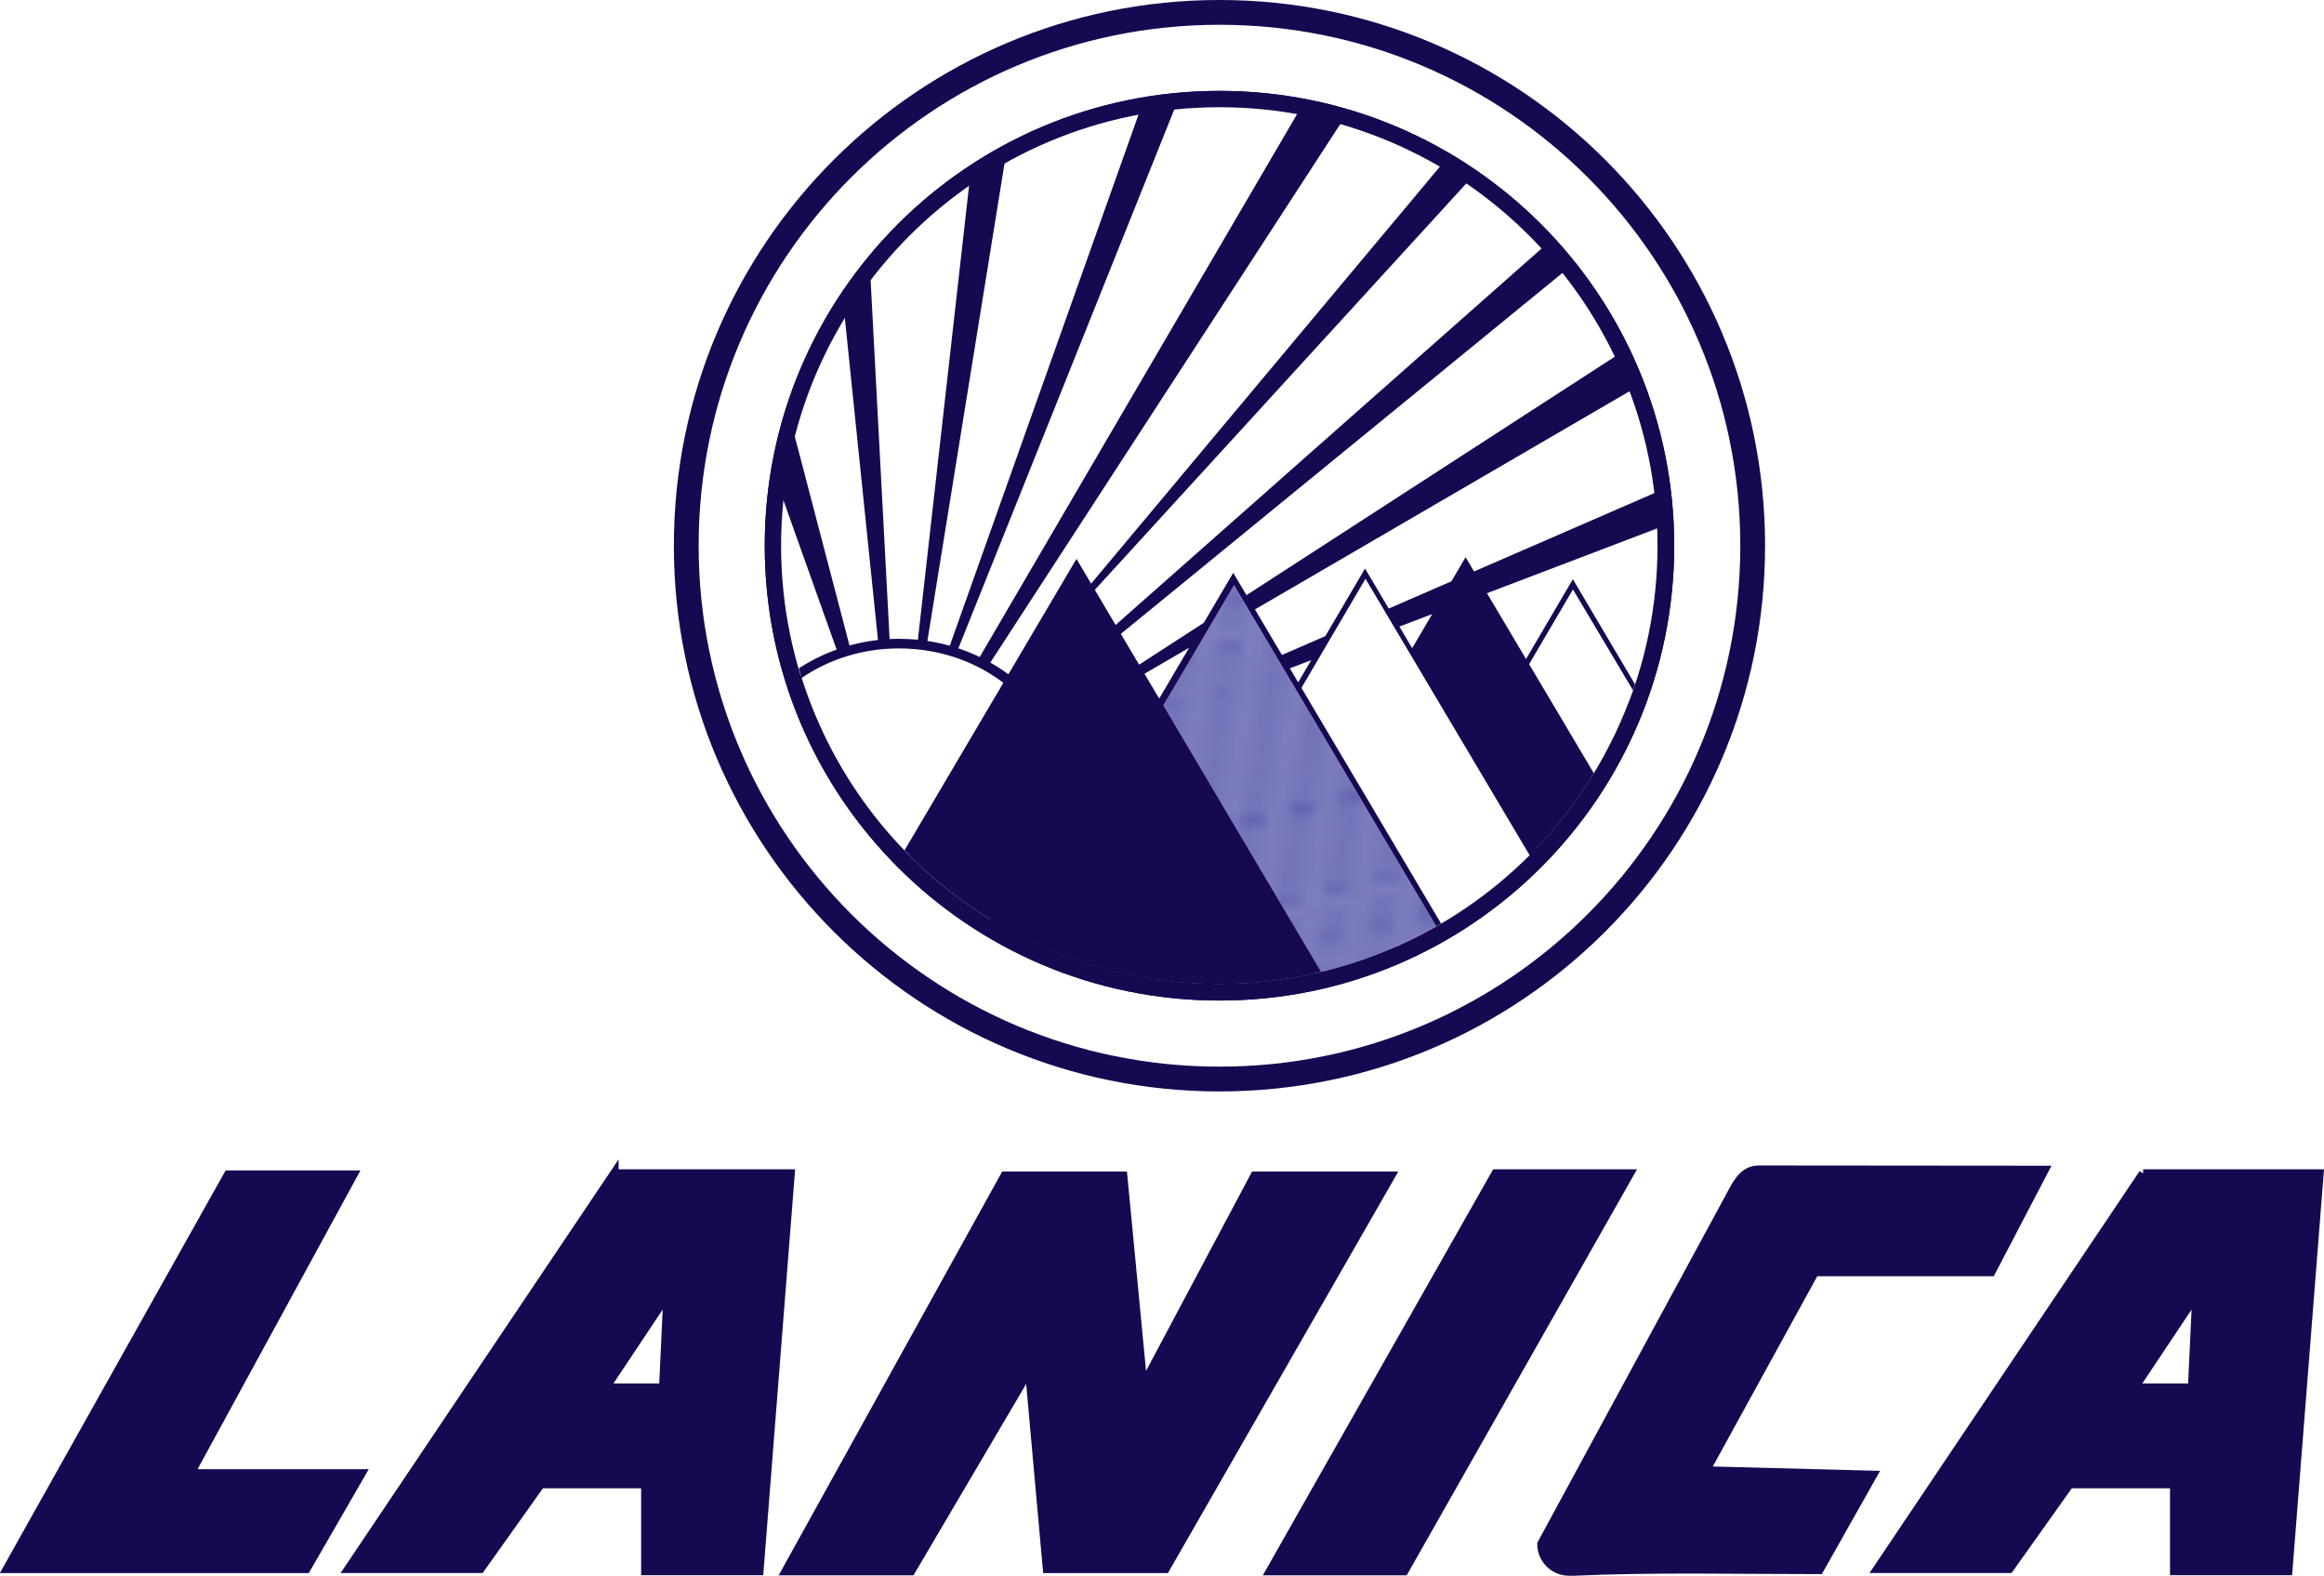 <svg xmlns="http://www.w3.org/2000/svg" xmlns:xlink="http://www.w3.org/1999/xlink" width="400.558" height="271.542"><defs><pattern xlink:href="#a" id="d" patternTransform="matrix(2 0 0 2 399.7 468.9)"/><pattern xlink:href="#b" id="a" patternTransform="matrix(1 0 0 -1 -513.3 454.1)"/><pattern patternTransform="matrix(.8 0 0 -.8 -800.9 104.2)" id="b" xlink:href="#c"/><pattern patternUnits="userSpaceOnUse" width="40.156" height="70.742" patternTransform="matrix(.8 0 0 -.8 -879.5 193.1)" id="c"><path d="M40.11.23L.048 9.605 40.11.23zm0 .97L.048 10.573 40.11 1.2zm0 .968L.048 11.543 40.11 2.168zm0 .968L.048 12.51 40.11 3.137zm0 .938L.048 13.45 40.11 4.073zm0 1L.048 14.45 40.11 5.073zm0 .97L.048 15.417 40.11 6.043zm0 .967L.048 16.387 40.11 7.01zm0 .94L.048 17.323 40.11 7.95zm0 .968L.048 18.293 40.11 8.918zm0 1L.048 19.293 40.11 9.918zm0 .968L.048 20.26l40.062-9.374zm0 .938L.048 21.2l40.062-9.376zm0 .97L.048 22.167l40.062-9.375zm0 .967L.048 23.137 40.11 13.76zm0 1L.048 24.137 40.11 14.76zm0 .94L.048 25.073 40.11 15.7zm0 .968L.048 26.043l40.062-9.375zm0 .968L.048 27.01l40.062-9.374zm0 .97L.048 28.01l40.062-9.405zm0 .968L.048 28.95l40.062-9.376zm0 .97L.048 29.917l40.062-9.375zm0 .967L.048 30.887 40.11 21.51zm0 .97L.048 31.855 40.11 22.48zm0 .97L.048 32.823 40.11 23.45zm0 .968L.048 33.793l40.062-9.375zm0 .968L.048 34.76l40.062-9.374zm0 .97L.048 35.73l40.062-9.375zm0 .968L.048 36.7l40.062-9.376zm0 .97L.048 37.667l40.062-9.375zm0 .967L.048 38.637 40.11 29.26zm0 .97L.048 39.605 40.11 30.23zm0 .906L.048 40.51l40.062-9.374zm0 .97L.048 41.48l40.062-9.375zm0 .968L.048 42.45l40.062-9.376zm0 .97L.048 43.417l40.062-9.375zm0 .967L.048 44.387 40.11 35.01zm0 .97L.048 45.355 40.11 35.98zm0 .97L.048 46.323 40.11 36.95zm0 .968L.048 47.293l40.062-9.375zm0 .937L.048 48.23l40.062-9.375zm0 1L.048 49.23l40.062-9.375zm0 .97L.048 50.198l40.062-9.376zm0 .968L.048 51.168l40.062-9.375zm0 .937L.048 52.105 40.11 42.73zm0 .97L.048 53.104 40.11 43.7zm0 1L.048 54.073 40.11 44.7zm0 .968L.048 55.043l40.062-9.375zm0 .937L.048 55.98l40.062-9.375zm0 .97L.048 56.948l40.062-9.376zm0 .968L.048 57.95l40.062-9.407zm0 1L.048 58.918l40.062-9.375zm0 .937L.048 59.855 40.11 50.48zm0 .97L.048 60.823 40.11 51.45zm0 .968L.048 61.793l40.062-9.375zm0 .968L.048 62.793l40.062-9.407zm0 .97L.048 63.73l40.062-9.375zm0 .968L.048 64.7l40.062-9.376zm0 .97L.048 65.667l40.062-9.375zm0 .967L.048 66.637 40.11 57.26zm0 .97L.048 67.605 40.11 58.23zm0 .97L.048 68.573 40.11 59.2zm0 .968L.048 69.543l40.062-9.375zm0 .968L.048 70.51l40.062-9.374z" fill="none" stroke="navy" stroke-width=".5"/></pattern></defs><path d="M304.223 94.038c0 51.936-42.102 94.04-94.038 94.04s-94.04-42.104-94.04-94.04C116.146 42.102 158.25 0 210.186 0c51.936 0 94.038 42.102 94.038 94.038z" color="#000" fill="#150951" overflow="visible"/><path d="M299.952 94.038c0 49.578-40.19 89.768-89.767 89.768s-89.768-40.19-89.768-89.768c0-49.577 40.19-89.767 89.768-89.767 49.577 0 89.767 40.19 89.767 89.768z" color="#000" fill="#fff" overflow="visible"/><path d="M288.563 94.038c0 43.287-35.09 78.378-78.378 78.378-43.287 0-78.378-35.09-78.378-78.378 0-43.286 35.09-78.377 78.378-78.377 43.287 0 78.378 35.092 78.378 78.378z" color="#000" fill="#150951" overflow="visible"/><path d="M286.98 90.534v5.16l-.712 9.61-1.958 9.967-2.135 5.162-82.397 8.72-.178-5.34zM281.82 66.865l1.778 4.45 2.136 7.474.534 5.693-89.693 38.974-1.246-6.23zM270.073 46.4l2.848 3.38 3.026 4.094 3.025 4.805.357 2.134-85.778 55.525-2.314-5.518zM253.523 30.74l6.762 5.16 6.407 6.05-77.947 68.872-1.602-7.475zM169.17 116.517l62.463-96.1 6.23 1.78 6.406 2.67 4.448 3.202-76.524 91.472zM164.186 114.203l38.795-96.81 5.518-.357 4.983.178 4.094.178 6.585 1.245-57.127 97.702z" fill="#fff"/><path d="M154.447 149.1l-.06.062c.11.112.253.195.366.306-.112-.112-.194-.254-.306-.367z" fill="navy"/><path d="M271.095 99.81l-33.433 56.945h14.573c13.743-9.224 24.247-22.814 29.576-38.822L271.096 99.81z" fill="#150951"/><path d="M144.432 112.6l-10.144-28.473-.89 6.05-.178 10.323 1.957 11.39 3.738 5.872zM147.1 113.847l-10.854-41.465 9.254-18.686 6.228 60.507zM153.508 113.49l-3.56-67.268 5.695-6.23 4.806-4.448 6.76-5.16-9.43 83.64zM159.38 113.313l14.06-87.023 6.406-3.204 6.23-2.49 5.338-1.247 5.34-1.07-34.348 96.635z" fill="#fff"/><path d="M210.185 15.66c-43.287 0-78.378 35.092-78.378 78.378 0 43.287 35.09 78.378 78.378 78.378 43.287 0 78.378-35.09 78.378-78.378 0-43.286-35.09-78.377-78.378-78.377zm0 2.817c41.714 0 75.5 33.847 75.5 75.56 0 41.716-33.786 75.5-75.5 75.5s-75.56-33.784-75.56-75.5c0-41.713 33.846-75.56 75.56-75.56z" color="#000" fill="#150951" overflow="visible"/><path d="M271.11 101.57l-26.145 44.577h19.84c7.345-7.695 13.07-16.928 16.655-27.187l-10.35-17.39z" fill="#fff"/><path d="M252.603 96.012l-37.17 63.315h32.64c10.906-6.34 20.08-15.322 26.635-26.085l-22.105-37.23z" fill="#150951"/><path d="M252.742 97.65L219.31 154.6h36.003c7.53-5.617 13.93-12.646 18.92-20.636l-21.49-36.31z" fill="#150951"/><path d="M235.274 97.972l-35.82 60.926c9.528 4.686 20.204 7.437 31.472 7.715 12.815-3.65 24.197-10.567 33.25-19.84l-28.902-48.8z" fill="#150951"/><path d="M235.352 99.733l-37.17 63.315h42.62c8.57-3.805 16.306-9.128 22.84-15.676l-28.29-47.64z" fill="#fff"/><path d="M212.557 98.706l-28.78 48.864c10.554 10.566 24.216 17.963 39.495 20.82 9.02-1.577 17.492-4.775 25.106-9.247l-35.82-60.437z" fill="#150951"/><path d="M212.695 100.835l-35.82 60.927c10.052 4.943 21.352 7.776 33.31 7.776 13.603 0 26.332-3.63 37.352-9.92l-34.842-58.783z" fill="#fff"/><path d="M154.953 110.08c-6.447 0-12.393 1.916-17.268 5.084 5.462 18.753 17.938 34.51 34.474 44.15 7.6-4.914 12.613-12.975 12.613-22.106 0-14.974-13.37-27.127-29.82-27.127z" color="#000" fill="#150951" overflow="visible"/><path d="M154.953 111.735c-6.297 0-12.098 1.89-16.778 5.082 5.52 17.453 17.15 32.167 32.453 41.577 7.455-4.584 12.37-12.38 12.37-21.186 0-14.09-12.567-25.473-28.045-25.473z" color="#000" fill="#fff" overflow="visible"/><path d="M362.184 497.427l-35.82 60.926c10.052 4.943 21.352 7.777 33.31 7.777 13.603 0 26.33-3.63 37.35-9.92l-34.84-58.783z" fill="url(#d)" transform="translate(-149.5 -396.6)"/><path d="M185.54 96.31l-29.635 50.21c13.74 14.184 32.945 23.024 54.252 23.024 6.02 0 11.9-.753 17.513-2.082L185.54 96.31z" fill="#150951"/><path d="M185.497 98.5l-28.78 48.863c13.68 13.697 32.568 22.167 53.457 22.167 5.61 0 11.088-.617 16.35-1.776L185.496 98.5z" fill="#150951"/><path d="M39.326 202.442L1.25 270.327h51.538l9.47-16.4h-29.47l28.077-51.485zM105.872 202.24l-45.76 68.077h22.693l10.387-14.6h18.06v14.974h19.605l5.38-68.45h-30.365zm9.217 20.773l-.75 16.142h-10.013l10.762-16.142zM135.48 270.71h21.54l20.384-34.614 3.077 34.23h20.386l38.847-67.692H216.25l-19.23 36.154-3.462-36.154h-20.385zM369.386 202.24l-45.76 68.077h22.693l10.386-14.6h18.06v14.974h19.605l5.38-68.45h-30.364zm9.217 20.773l-.75 16.142h-10.012l10.763-16.142zM218.943 270.71h23.077l38.847-68.46H257.79zM303.133 201.584c-2.348 0-3.544 1.877-4.632 3.977l-32.798 60.5c0 2.608 2.116 4.724 4.725 4.724h.89c13.39-.62 28.34-.28 42.25-.28l9.217-16.33-28.822-.748 18.81-34.25h30.412l9.17-17.552-47.21-.04z" fill="#150951" stroke="#150951" stroke-width="1.497"/></svg>